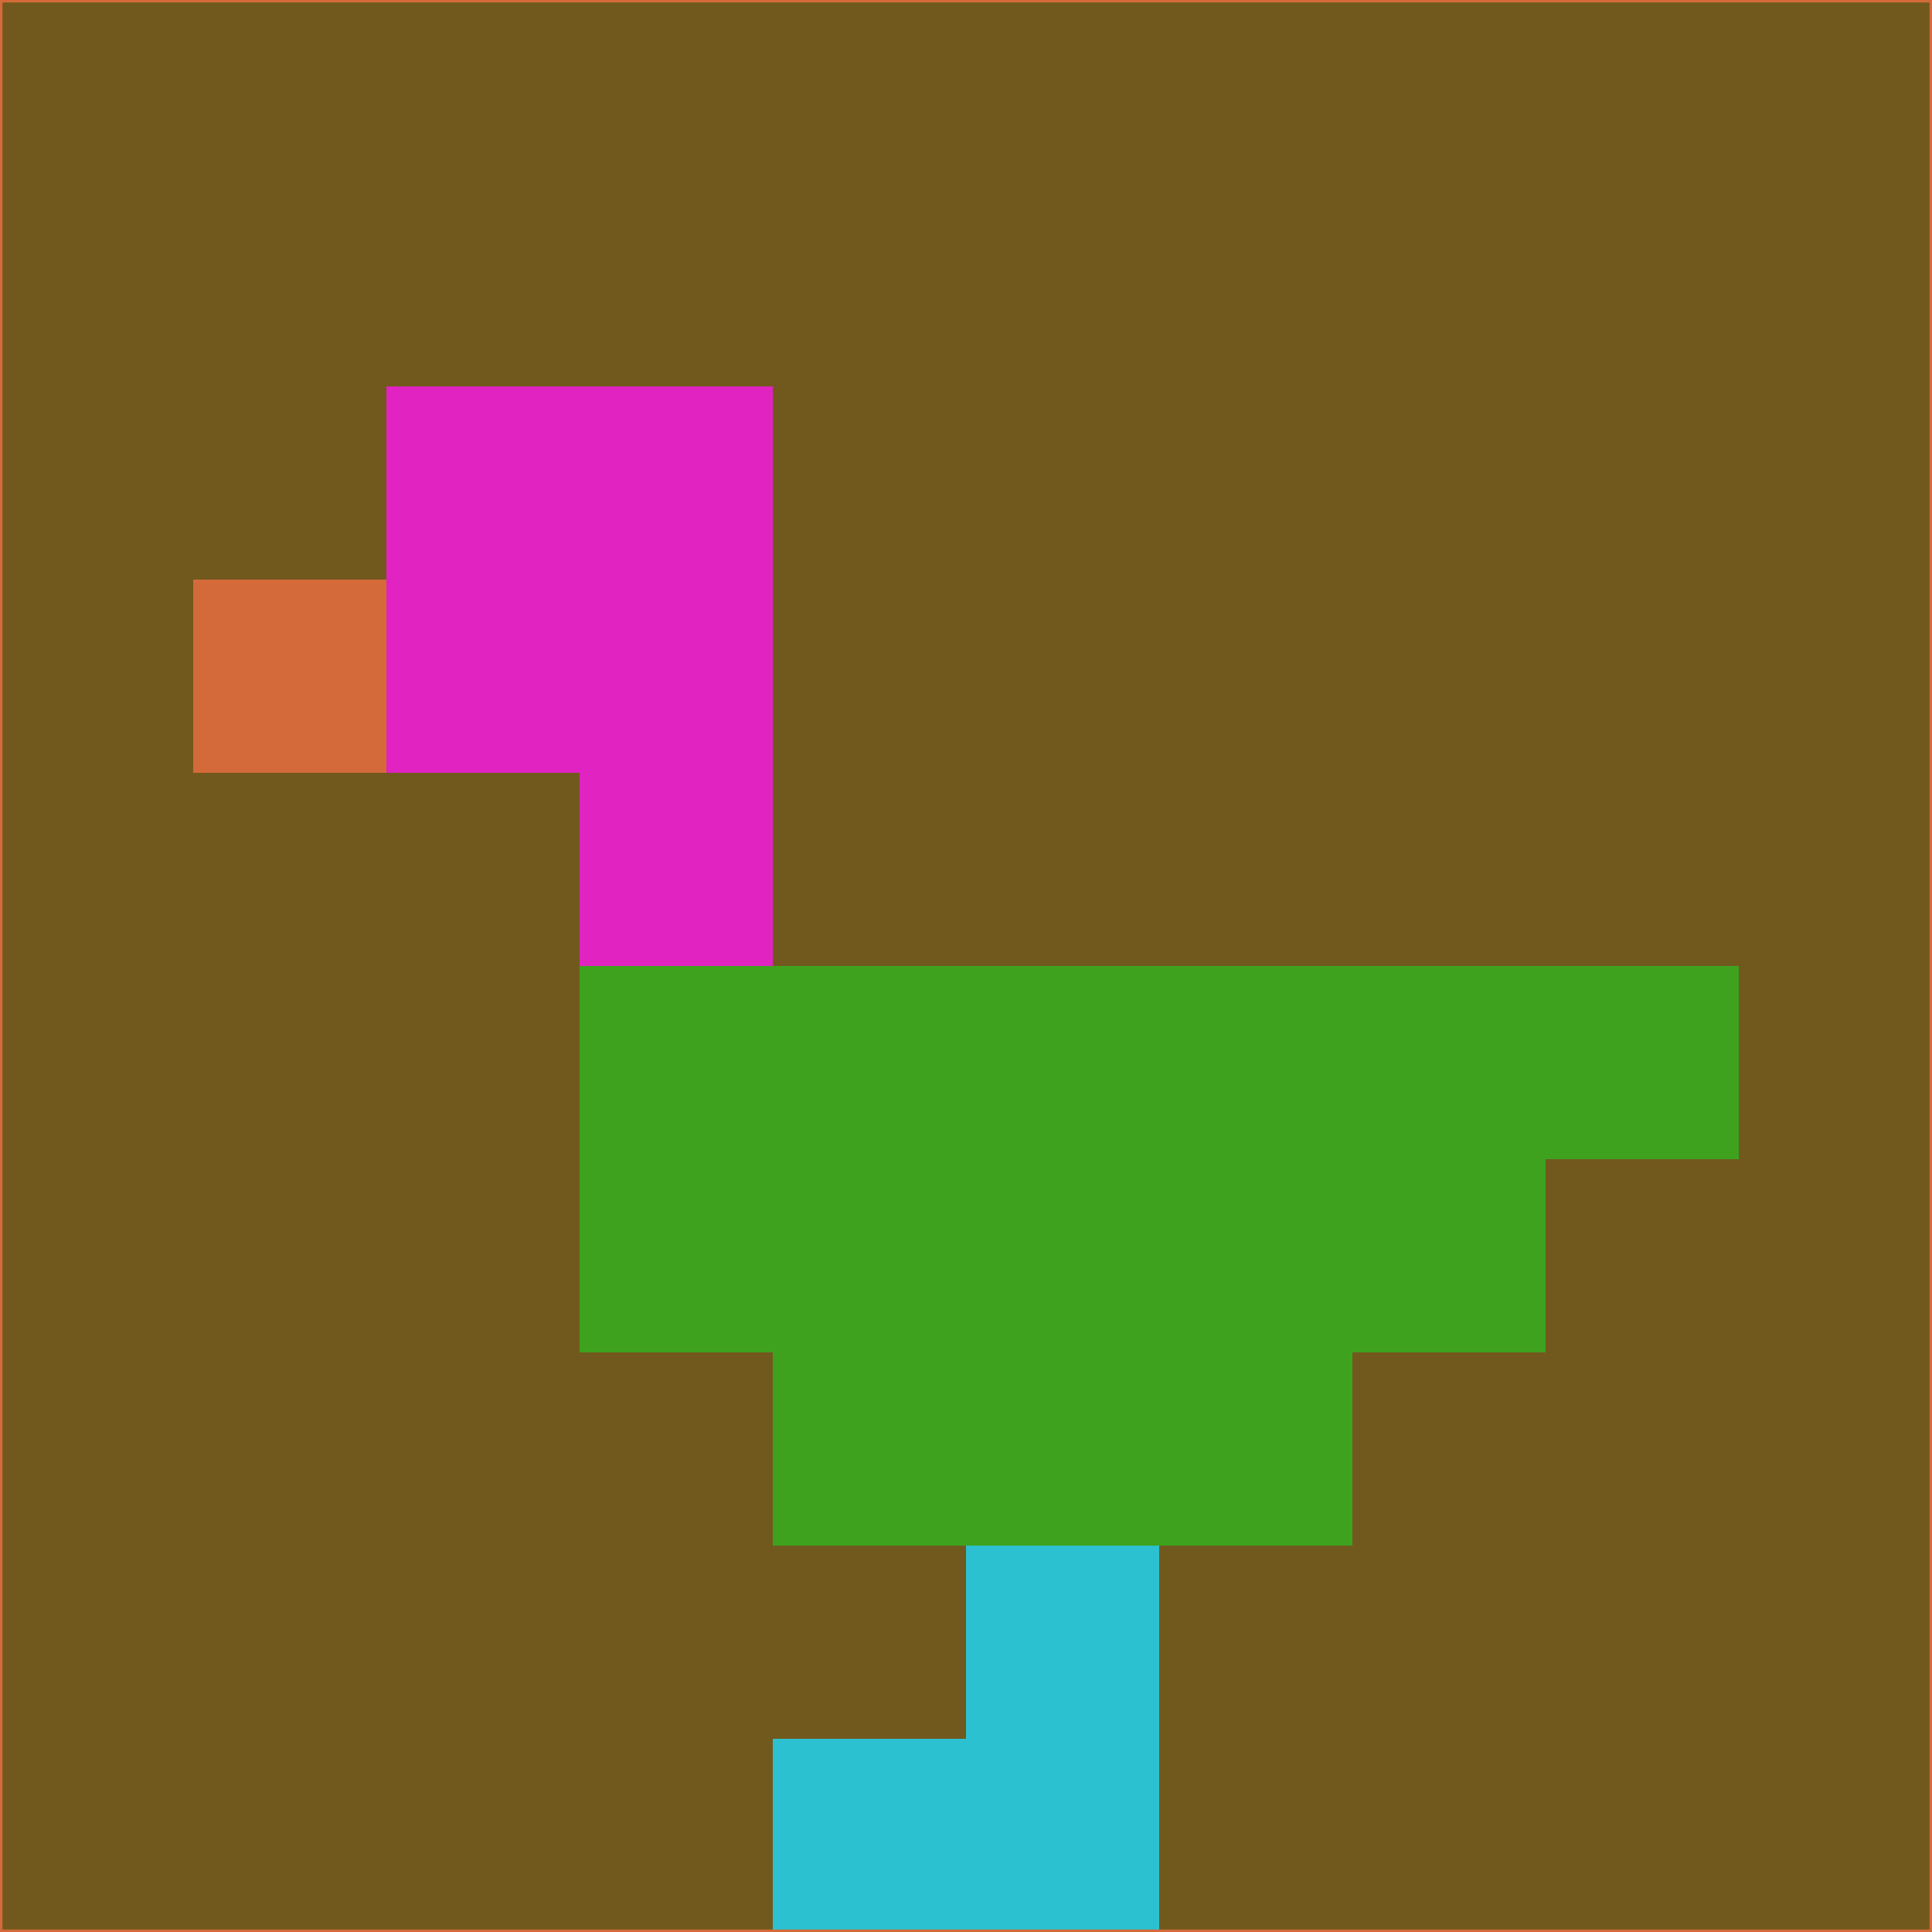 <svg xmlns="http://www.w3.org/2000/svg" version="1.1" width="785" height="785">
  <title>'goose-pfp-694263' by Dmitri Cherniak (Cyberpunk Edition)</title>
  <desc>
    seed=280510
    backgroundColor=#71591d
    padding=20
    innerPadding=0
    timeout=500
    dimension=1
    border=false
    Save=function(){return n.handleSave()}
    frame=12

    Rendered at 2024-09-15T22:37:00.733Z
    Generated in 1ms
    Modified for Cyberpunk theme with new color scheme
  </desc>
  <defs/>
  <rect width="100%" height="100%" fill="#71591d"/>
  <g>
    <g id="0-0">
      <rect x="0" y="0" height="785" width="785" fill="#71591d"/>
      <g>
        <!-- Neon blue -->
        <rect id="0-0-2-2-2-2" x="157" y="157" width="157" height="157" fill="#e023c1"/>
        <rect id="0-0-3-2-1-4" x="235.5" y="157" width="78.5" height="314" fill="#e023c1"/>
        <!-- Electric purple -->
        <rect id="0-0-4-5-5-1" x="314" y="392.5" width="392.5" height="78.5" fill="#3ea21f"/>
        <rect id="0-0-3-5-5-2" x="235.5" y="392.5" width="392.5" height="157" fill="#3ea21f"/>
        <rect id="0-0-4-5-3-3" x="314" y="392.5" width="235.5" height="235.5" fill="#3ea21f"/>
        <!-- Neon pink -->
        <rect id="0-0-1-3-1-1" x="78.5" y="235.5" width="78.5" height="78.5" fill="#d46a39"/>
        <!-- Cyber yellow -->
        <rect id="0-0-5-8-1-2" x="392.5" y="628" width="78.5" height="157" fill="#2cc1d1"/>
        <rect id="0-0-4-9-2-1" x="314" y="706.5" width="157" height="78.5" fill="#2cc1d1"/>
      </g>
      <rect x="0" y="0" stroke="#d46a39" stroke-width="2" height="785" width="785" fill="none"/>
    </g>
  </g>
  <script xmlns=""/>
</svg>